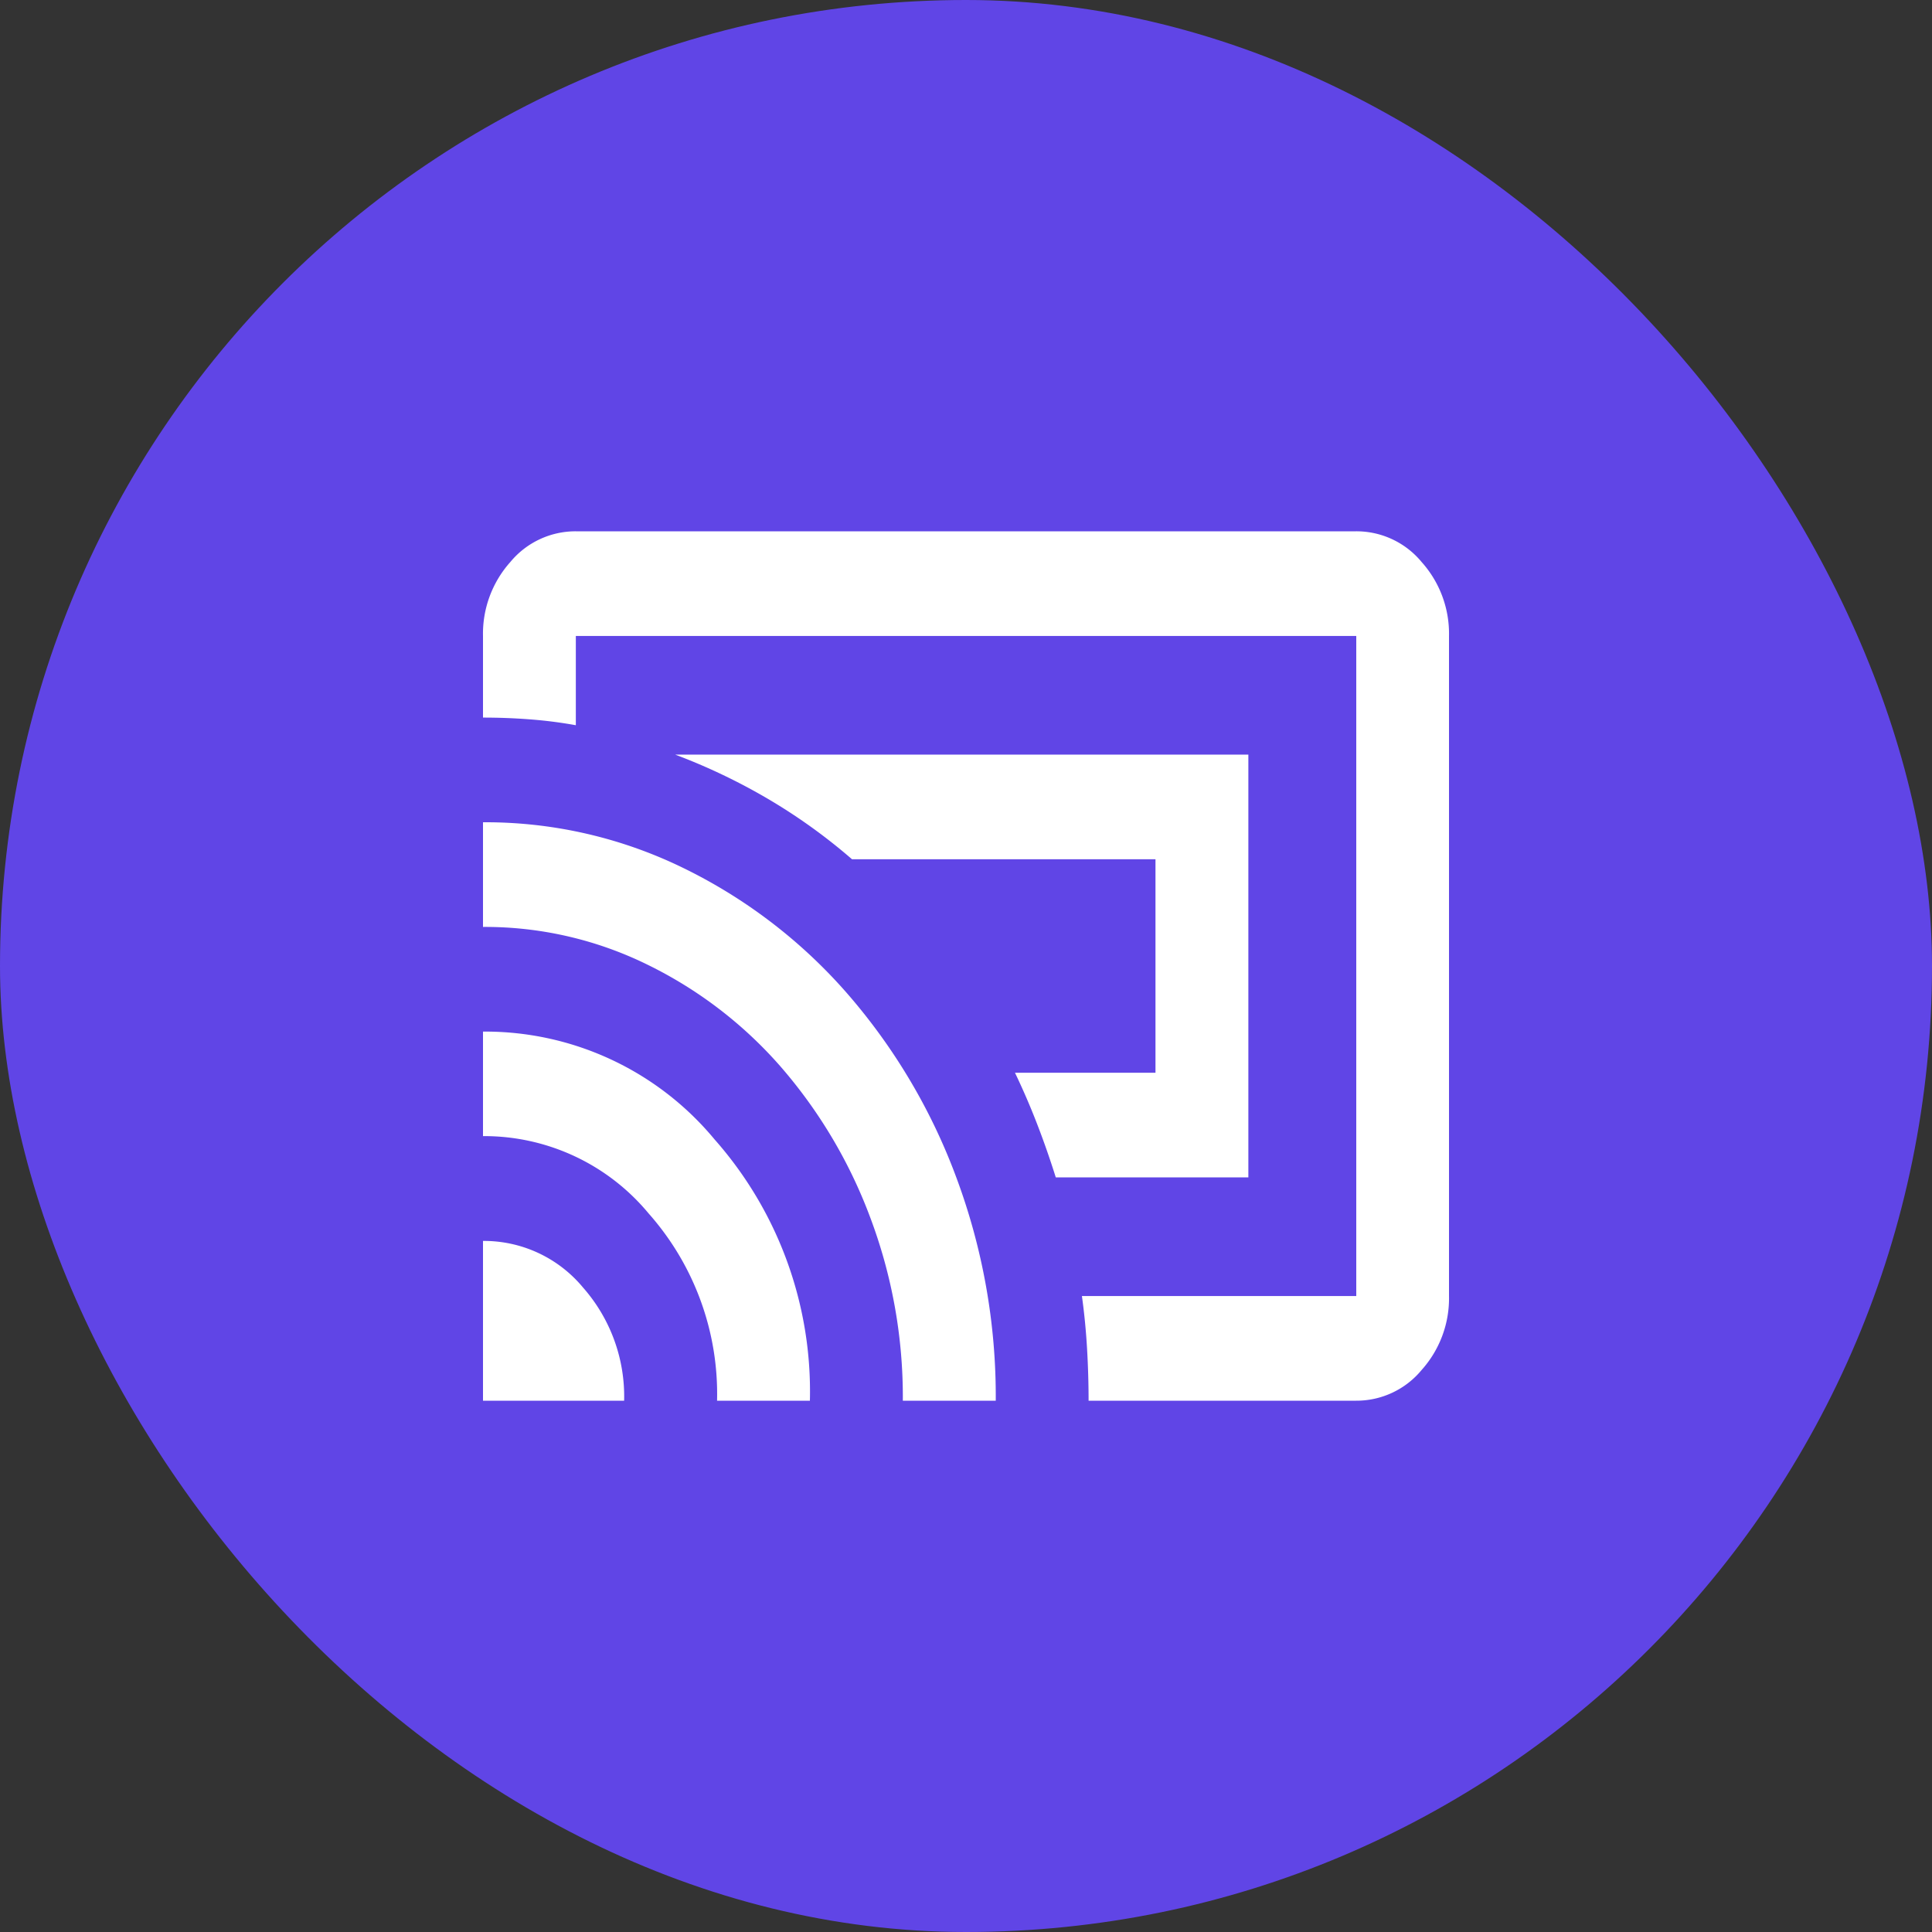 <svg xmlns="http://www.w3.org/2000/svg" width="40" height="40" viewBox="0 0 40 40">
  <rect x="0" y="0" width="40" height="40" fill="#333333" stroke="none"/>
  <defs>
    <style>
      .cls-1 {
        fill: #6045e6;
      }

      .cls-2 {
        fill: #fff;
      }
    </style>
  </defs>
  <g id="그룹_383538" data-name="그룹 383538" transform="translate(-549 -172)">
    <rect id="사각형_280817" data-name="사각형 280817" class="cls-1" width="40" height="40" rx="20" transform="translate(549 172)"/>
    <path id="패스_7832" data-name="패스 7832" class="cls-2" d="M19.346,18.877H15.359c-.118-.375-.247-.745-.389-1.112s-.294-.717-.456-1.055h2.909V12.29H11.14A11.724,11.724,0,0,0,9.4,11.04a12.44,12.44,0,0,0-1.922-.917H19.346ZM3.5,23.5V20.192a2.664,2.664,0,0,1,2.071.965A3.412,3.412,0,0,1,6.422,23.5Zm4.846,0a5.635,5.635,0,0,0-1.418-3.878,4.422,4.422,0,0,0-3.428-1.6V15.858A6.169,6.169,0,0,1,8.294,18.09a7.877,7.877,0,0,1,1.974,5.41Zm3.846,0a10.541,10.541,0,0,0-.686-3.823,10.176,10.176,0,0,0-1.859-3.111,8.778,8.778,0,0,0-2.755-2.1A7.623,7.623,0,0,0,3.5,13.691V11.524a9.332,9.332,0,0,1,4.131.939,10.76,10.76,0,0,1,3.378,2.57,12.31,12.31,0,0,1,2.276,3.806,12.978,12.978,0,0,1,.831,4.661Zm9.385,0H16.038q0-.534-.032-1.084T15.9,21.333h5.68V7.667H5.422V9.515a9.21,9.21,0,0,0-.961-.122c-.325-.025-.646-.036-.961-.036V7.667a2.226,2.226,0,0,1,.565-1.53A1.752,1.752,0,0,1,5.422,5.5H21.576a1.75,1.75,0,0,1,1.358.637,2.221,2.221,0,0,1,.566,1.53V21.333a2.221,2.221,0,0,1-.566,1.53,1.75,1.75,0,0,1-1.358.637" transform="translate(555.5 177.5)"/>
  </g>
</svg>
